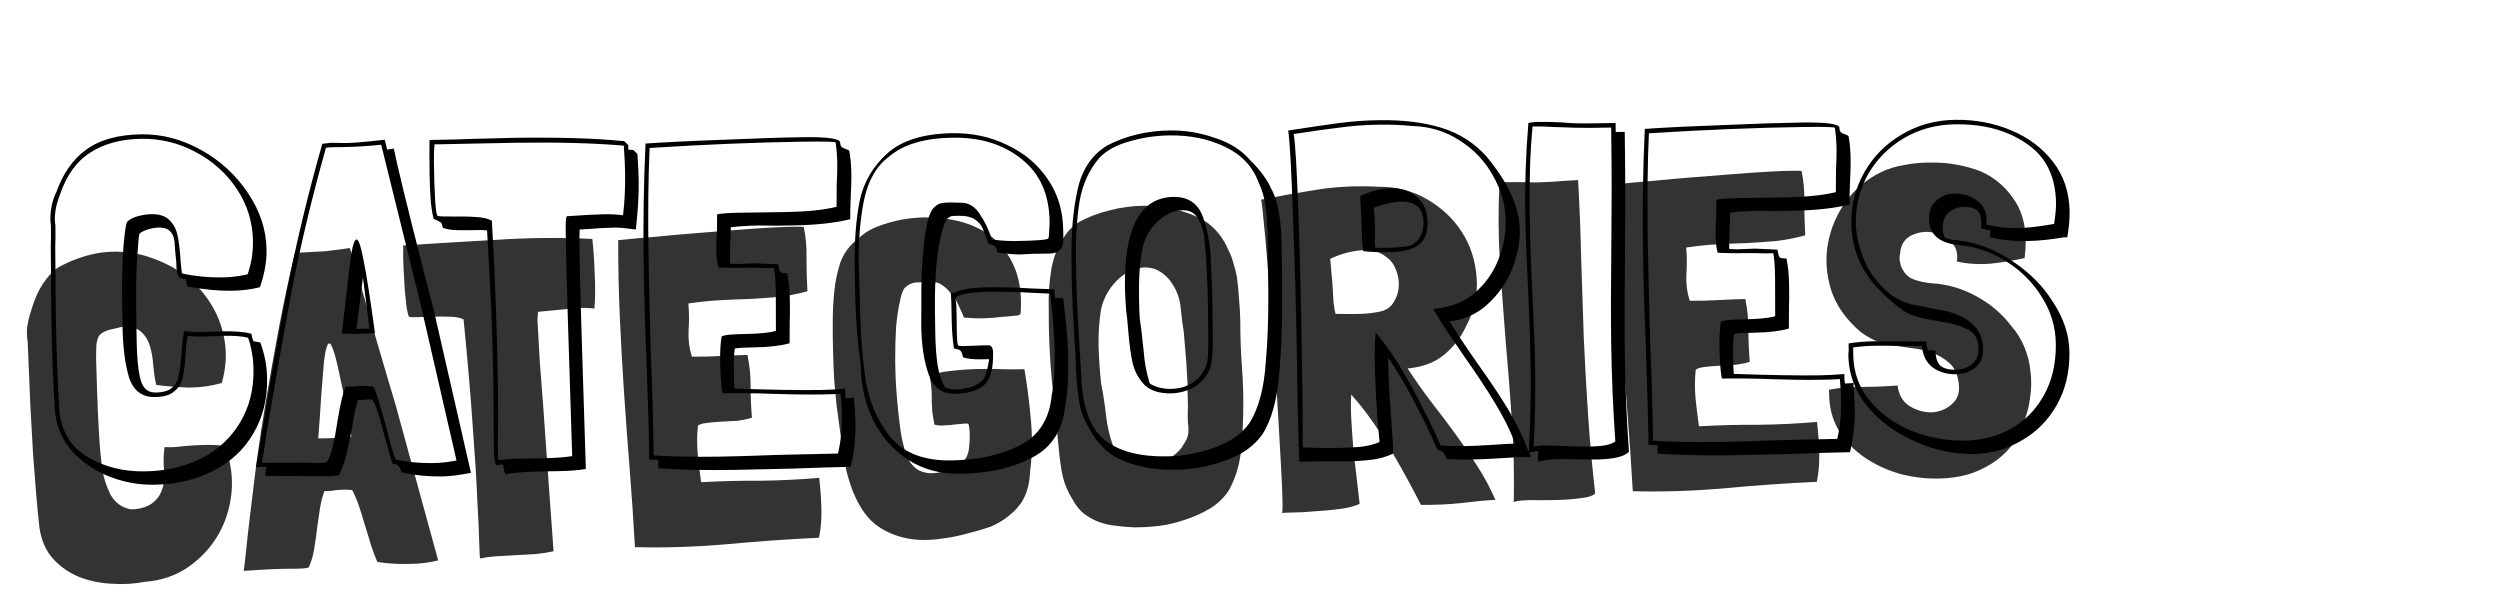 <svg width="534" height="127" viewBox="0 0 534 127" fill="none" xmlns="http://www.w3.org/2000/svg">
<path d="M23.268 70.479C22.385 70.721 21.701 71.111 21.219 71.651C21.098 71.786 20.983 72.017 20.873 72.344C20.823 72.603 20.77 72.798 20.714 72.93C20.596 73.128 20.531 74.254 20.518 76.306C20.569 78.354 20.641 80.786 20.735 83.601C20.829 86.416 20.961 89.357 21.133 92.425C21.302 95.428 21.544 98.042 21.861 100.268C22.157 102.111 22.738 103.905 23.605 105.651C24.533 107.33 25.937 108.373 27.819 108.78C29.232 108.829 30.531 108.564 31.717 107.985C32.962 107.338 33.869 106.358 34.436 105.044C35.057 103.535 35.258 101.985 35.041 100.395C34.884 98.737 34.921 97.1 35.151 95.485C36.052 95.563 37.044 95.539 38.127 95.414C39.274 95.286 40.422 95.189 41.572 95.125C42.723 95.061 43.843 95.03 44.933 95.033C46.086 95.032 47.118 95.135 48.027 95.34C49.299 98.602 49.773 101.909 49.448 105.26C49.12 108.548 48.166 111.55 46.587 114.266C45.009 116.983 42.862 119.283 40.148 121.166C37.493 122.981 34.41 124.019 30.899 124.28C28.617 124.728 26.253 124.861 23.806 124.678C21.364 124.558 19.061 124.078 16.899 123.238C14.733 122.334 12.865 121.028 11.295 119.321C9.789 117.611 8.833 115.421 8.427 112.752C8.17 110.458 7.94 108.067 7.736 105.579C7.533 103.09 7.313 100.314 7.077 97.251C6.902 94.12 6.705 90.605 6.486 86.707C6.328 82.742 6.136 78.17 5.91 72.99C5.721 71.911 5.692 70.823 5.823 69.726C6.014 68.561 6.274 67.489 6.604 66.509C7.086 64.816 7.703 63.242 8.455 61.79C9.271 60.334 10.255 59.029 11.409 57.875C12.083 57.324 12.826 56.866 13.639 56.5C14.448 56.07 15.293 55.702 16.173 55.396C19.059 54.273 21.945 53.727 24.831 53.757C27.717 53.788 30.439 54.308 32.995 55.319C35.612 56.262 37.995 57.602 40.144 59.341C42.292 61.079 44.042 63.129 45.392 65.489C46.739 67.785 47.618 70.332 48.032 73.129C48.445 75.926 48.223 78.823 47.365 81.82C45.029 82.464 42.708 82.786 40.4 82.787C38.153 82.721 35.803 82.532 33.349 82.221C33.09 81.018 32.885 79.651 32.735 78.121C32.649 76.587 32.41 75.191 32.019 73.93C31.625 72.606 30.957 71.554 30.015 70.774C29.138 69.99 27.775 69.681 25.925 69.849C25.102 70.023 24.216 70.233 23.268 70.479ZM83.195 82.119C83.746 83.947 84.18 85.397 84.496 86.469L93.565 119.614L93.571 119.709C91.675 120.2 89.574 120.446 87.266 120.447C84.962 120.512 82.775 120.379 80.706 120.046L80.61 120.051C80.169 119.05 79.718 117.858 79.255 116.474C78.857 115.086 78.425 113.668 77.959 112.219C77.557 110.768 77.127 109.382 76.668 108.061C76.21 106.741 75.73 105.614 75.229 104.68C74.391 104.599 73.749 104.571 73.301 104.596C72.854 104.621 72.439 104.644 72.055 104.666C71.736 104.684 71.354 104.737 70.91 104.826C70.527 104.848 69.984 104.878 69.281 104.918C68.891 105.965 68.576 107.201 68.335 108.624C68.154 109.981 67.948 111.434 67.714 112.986C67.541 114.47 67.334 115.924 67.093 117.348C66.852 118.771 66.475 120.042 65.961 121.161C65.897 121.164 65.835 121.2 65.774 121.267C65.774 121.267 65.743 121.269 65.679 121.273C65.175 121.429 63.897 121.501 61.845 121.488C59.793 121.475 56.596 121.622 52.254 121.929C52.19 121.933 52.125 121.904 52.057 121.844C52.16 121.39 52.314 120.131 52.519 118.068C52.724 116.006 53.022 113.329 53.415 110.038C53.807 106.746 54.268 102.971 54.799 98.71C55.39 94.382 56.094 89.792 56.911 84.939C57.729 80.085 58.632 75.035 59.62 69.787C60.608 64.54 61.725 59.317 62.972 54.119C63.416 54.03 63.893 53.971 64.404 53.943C64.916 53.914 65.587 53.876 66.417 53.83C67.248 53.783 68.302 53.724 69.58 53.653C70.919 53.513 72.637 53.289 74.735 52.979C74.973 53.799 75.332 55.061 75.812 56.765C76.353 58.401 76.907 60.293 77.477 62.44C78.106 64.52 78.744 66.76 79.392 69.16C80.103 71.556 80.777 73.858 81.413 76.065C82.05 78.273 82.644 80.291 83.195 82.119ZM71.432 93.547C72.642 93.415 73.855 93.316 75.069 93.247C74.122 87.788 73.307 83.539 72.624 80.5C72.004 77.458 71.473 75.405 71.028 74.34C70.648 73.272 70.284 73.068 69.936 73.728C69.649 74.321 69.398 75.553 69.182 77.424C69.03 79.291 68.842 81.642 68.616 84.475C68.454 87.304 68.241 90.361 67.976 93.645C69.066 93.648 70.218 93.615 71.432 93.547ZM106.144 51.218C113.106 50.764 119.897 50.704 126.518 51.038C126.764 53.139 126.932 55.566 127.022 58.317C127.176 61.065 127.158 63.598 126.967 65.916C125.739 65.729 124.232 65.717 122.446 65.881C120.661 66.045 118.27 66.275 115.274 66.572L115.082 66.582L114.986 66.588C114.99 66.652 114.961 66.717 114.901 66.785C114.901 66.785 114.903 66.817 114.906 66.881C114.86 67.204 114.825 67.719 114.801 68.425C114.837 69.064 114.896 70.118 114.978 71.588C115.057 72.994 115.162 74.879 115.295 77.243C115.488 79.54 115.72 82.54 115.992 86.242C116.26 89.881 116.571 94.286 116.925 99.459C117.275 104.567 117.71 110.6 118.228 117.558L118.233 117.654L118.239 117.75C117.099 118.006 115.828 118.205 114.426 118.348C113.084 118.423 111.71 118.5 110.305 118.579C108.963 118.654 107.621 118.73 106.279 118.805C104.937 118.88 103.696 119.046 102.557 119.302C102.479 119.05 102.414 117.9 102.363 115.851C102.313 113.803 102.175 110.766 101.949 106.74C101.784 102.647 101.46 97.441 100.977 91.122C100.559 84.8 99.907 77.176 99.022 68.252L98.921 68.161C98.133 67.821 97.162 67.651 96.008 67.651C94.851 67.588 93.697 67.589 92.547 67.653C91.393 67.654 90.337 67.681 89.378 67.735C88.42 67.788 87.745 67.762 87.355 67.656C87.213 67.407 87.049 66.775 86.864 65.76C86.743 64.741 86.611 63.531 86.468 62.129C86.386 60.659 86.298 59.093 86.205 57.432C86.112 55.771 86.086 54.17 86.128 52.629C86.124 52.565 86.09 52.535 86.026 52.538C86.026 52.538 86.025 52.506 86.021 52.443C92.535 52.013 99.243 51.605 106.144 51.218ZM162.331 102.683C166.431 102.645 170.65 102.441 174.988 102.069L174.999 102.261C175.242 104.299 175.394 106.437 175.455 108.678C175.513 110.854 175.34 112.915 174.936 114.86C168.415 115.162 161.775 115.63 155.016 116.265C148.317 116.833 141.854 117.035 135.627 116.871C135.316 111.312 134.944 105.82 134.511 100.396C134.076 94.908 133.673 89.45 133.305 84.022C132.937 78.594 132.632 73.162 132.392 67.727C132.151 62.292 132.037 56.818 132.048 51.305C134.533 51.037 137.211 50.791 140.083 50.566C143.016 50.273 145.95 50.013 148.885 49.784C151.821 49.556 154.661 49.332 157.405 49.114C160.149 48.896 162.576 48.728 164.684 48.61C166.793 48.492 168.488 48.429 169.77 48.421C171.051 48.413 171.694 48.442 171.698 48.505C172.142 50.724 172.334 52.989 172.271 55.3C172.272 57.608 172.335 59.88 172.461 62.116L172.466 62.212C170.446 62.774 168.386 63.178 166.284 63.424C164.243 63.602 162.168 63.751 160.059 63.869C157.947 63.923 155.836 64.01 153.728 64.128C151.619 64.246 149.516 64.46 147.418 64.77L147.13 64.786L147.04 64.887C147.208 66.737 147.219 68.659 147.075 70.654C146.99 72.582 147.22 74.396 147.764 76.096L147.865 76.187C149.79 76.207 151.742 76.162 153.723 76.051C155.704 75.94 157.687 75.861 159.671 75.813L159.676 75.909C160.118 78.064 160.335 80.231 160.329 82.411C160.323 84.591 160.418 86.861 160.615 89.222C159.671 89.531 158.593 89.751 157.383 89.883C156.169 89.951 154.987 90.018 153.836 90.082C152.75 90.143 151.761 90.231 150.87 90.345C149.979 90.459 149.381 90.653 149.076 90.926C148.861 92.797 148.849 94.881 149.042 97.178C149.299 99.471 149.534 101.381 149.748 102.907L149.849 102.998C154.066 102.761 158.227 102.656 162.331 102.683ZM198.723 80.451C198.723 80.451 198.785 80.416 198.909 80.344C199.711 79.787 201.037 79.424 202.886 79.256C204.796 79.021 206.807 78.876 208.919 78.822C211.032 78.768 212.988 78.786 214.788 78.878C216.648 78.901 217.898 78.896 218.537 78.86L218.728 78.849L218.829 78.939C219.403 82.305 219.861 85.901 220.203 89.728C220.542 93.49 220.489 97.115 220.044 100.601C219.907 103.878 219.056 106.426 217.491 108.244C215.927 110.063 213.955 111.487 211.577 112.518C210.005 113.055 208.365 113.531 206.658 113.948C204.954 114.428 203.211 114.782 201.429 115.01C199.65 115.302 197.893 115.4 196.157 115.305C194.485 115.207 192.864 114.881 191.295 114.328C188.678 113.385 186.647 112.024 185.201 110.247C183.755 108.469 182.572 106.227 181.651 103.523C181.42 102.831 181.142 101.885 180.819 100.685C180.556 99.418 180.324 98.148 180.125 96.878C179.818 94.844 179.555 92.999 179.334 91.345C179.113 89.691 178.894 88.069 178.676 86.478C178.519 84.821 178.359 83.099 178.195 81.313C178.091 79.46 178.004 77.35 177.936 74.982C177.885 72.933 177.865 70.851 177.874 68.736C177.88 66.556 177.986 64.435 178.191 62.372C178.392 60.245 178.82 58.17 179.476 56.146C180.196 54.119 181.446 52.414 183.228 51.032C184.445 49.874 185.838 48.995 187.407 48.394C188.976 47.793 190.615 47.317 192.326 46.965C195.816 46.32 199.178 46.26 202.412 46.784C205.643 47.244 208.457 48.272 210.854 49.868C213.251 51.465 215.105 53.668 216.417 56.479C217.724 59.226 218.264 62.562 218.035 66.484L217.972 67.065C217.854 67.264 217.572 67.376 217.125 67.401C216.678 67.426 215.945 67.499 214.926 67.62C213.967 67.674 213.138 67.752 212.439 67.856C211.8 67.892 211.129 67.929 210.426 67.969C209.787 68.004 209.115 68.01 208.408 67.986C207.702 67.961 206.866 67.912 205.9 67.838C205.672 67.209 205.342 66.459 204.908 65.586C204.535 64.645 204.039 63.807 203.421 63.073C202.864 62.271 202.217 61.602 201.482 61.066C200.743 60.467 199.895 60.194 198.936 60.248C197.846 60.245 196.79 60.272 195.768 60.329C194.745 60.386 193.872 60.82 193.148 61.63C193.028 61.765 192.856 62.127 192.632 62.716C192.469 63.238 192.338 63.758 192.239 64.277C191.878 65.835 191.598 67.71 191.401 69.9C191.267 72.087 191.206 74.43 191.218 76.93C191.226 79.365 191.336 81.891 191.546 84.507C191.757 87.123 192.025 89.608 192.349 91.962C192.555 93.361 192.897 94.88 193.373 96.52C193.85 98.16 194.722 99.425 195.99 100.315C196.587 100.666 197.337 100.913 198.243 101.054C199.208 101.128 200.197 101.041 201.209 100.792C202.284 100.539 203.26 100.228 204.137 99.859C204.822 99.5 205.406 99.05 205.888 98.51C206.367 97.907 206.71 97.15 206.915 96.241C206.965 95.982 207.005 95.563 207.037 94.985C207.129 94.338 207.157 93.696 207.121 93.057C207.149 92.414 207.117 91.839 207.024 91.332C206.996 90.82 206.884 90.538 206.689 90.485C206.302 90.443 205.758 90.473 205.059 90.576C204.42 90.612 203.719 90.684 202.956 90.79C202.253 90.83 201.582 90.867 200.943 90.903C200.364 90.872 199.912 90.801 199.585 90.691C199.4 89.676 199.254 88.787 199.147 88.023C199.104 87.257 199.063 86.522 199.023 85.819C199.044 85.048 199.033 84.28 198.99 83.513C198.947 82.746 198.83 81.791 198.637 80.648L198.632 80.552C198.628 80.489 198.659 80.455 198.723 80.451ZM258.082 47.702C260.028 49.259 261.447 51.135 262.339 53.328C262.84 54.262 263.215 55.234 263.464 56.246C263.773 57.19 264.021 58.17 264.206 59.185C264.423 60.775 264.577 62.369 264.666 63.967C264.816 65.497 264.904 67.062 264.929 68.663C264.927 72.061 265.048 75.355 265.291 78.547C265.534 81.738 265.621 85.002 265.551 88.34L265.441 91.519C265.439 93.762 265.215 96.05 264.768 98.383C264.319 100.652 263.571 102.745 262.524 104.662C261.524 106.257 260.156 107.584 258.421 108.642C256.745 109.634 254.932 110.44 252.979 111.063C251.219 111.674 249.416 112.096 247.57 112.327C245.788 112.555 243.967 112.658 242.106 112.634C240.757 112.581 239.437 112.463 238.144 112.279C236.919 112.155 235.718 111.87 234.539 111.423C233.424 110.973 232.398 110.389 231.46 109.673C230.519 108.892 229.725 107.879 229.078 106.633C228.094 105.086 227.392 103.427 226.972 101.655C226.613 99.817 226.349 97.972 226.181 96.123C225.71 91.15 225.207 86.178 224.672 81.208C224.198 76.171 223.979 71.119 224.015 66.053C223.918 63.174 224.108 60.279 224.586 57.367C225.124 54.389 226.321 51.726 228.176 49.378C228.78 48.703 229.482 48.087 230.284 47.529C232.336 46.389 234.563 45.527 236.966 44.943C239.429 44.292 241.879 43.963 244.314 43.954C246.813 43.943 249.235 44.255 251.578 44.893C253.982 45.464 256.15 46.4 258.082 47.702ZM253.652 81.891L253.394 77.29L252.837 70.784C252.833 70.72 252.734 70.084 252.538 68.877C252.402 67.603 252.272 66.424 252.147 65.342C251.919 63.559 251.317 61.959 250.34 60.539C249.427 59.116 248.216 58.094 246.707 57.474C245.4 57.034 244.085 57.012 242.761 57.407C241.437 57.801 240.285 58.411 239.306 59.235C237.166 61.085 235.788 63.374 235.171 66.101C234.796 68.558 234.62 71.132 234.643 73.823C234.729 76.51 234.912 79.192 235.19 81.868C235.635 84.087 235.987 86.375 236.248 88.732C236.504 91.025 237.011 93.208 237.768 95.281C238.479 96.523 239.461 97.462 240.715 98.097C241.968 98.732 243.301 99.073 244.714 99.123C246.124 99.108 247.519 98.837 248.899 98.311C250.277 97.721 251.414 96.856 252.312 95.716C252.844 94.917 253.225 94.287 253.456 93.825C253.682 93.299 253.812 92.747 253.843 92.169C253.875 91.59 253.838 90.919 253.731 90.156C253.684 89.325 253.687 88.235 253.74 86.886C253.732 85.605 253.701 84.485 253.647 83.526C253.658 82.564 253.659 82.019 253.652 81.891ZM315.438 99.389C316.98 101.738 318.304 104.196 319.409 106.762L319.505 106.757C317.269 106.882 314.782 107.118 312.045 107.463C309.304 107.745 306.491 107.871 303.605 107.84L303.509 107.846C302.788 106.412 301.89 104.699 300.817 102.708C299.744 100.717 298.57 98.636 297.294 96.464C296.019 94.292 294.649 92.157 293.185 90.06C291.722 87.962 290.272 86.121 288.837 84.534L288.629 84.257C288.52 85.738 288.526 87.564 288.648 89.737C288.766 91.846 288.922 94.049 289.115 96.345C289.368 98.575 289.616 100.708 289.858 102.746C290.1 104.783 290.288 106.407 290.42 107.618C289.358 108.126 287.937 108.494 286.155 108.722C284.437 108.947 282.715 109.107 280.99 109.204C279.268 109.365 277.702 109.453 276.293 109.467C274.948 109.479 274.117 109.525 273.801 109.607C273.929 109.6 273.976 108.732 273.943 107.003C273.907 105.21 273.808 102.876 273.647 100.001C273.486 97.125 273.301 93.834 273.094 90.128C272.882 86.358 272.634 82.494 272.348 78.536C272.122 74.51 271.836 70.552 271.49 66.661C271.204 62.703 270.938 59.096 270.691 55.841C270.441 52.522 270.187 49.715 269.931 47.422C269.734 45.062 269.549 43.469 269.375 42.646C272.924 41.934 276.827 41.235 281.083 40.547C285.34 39.86 289.814 39.641 294.508 39.891C298.289 39.871 301.736 40.768 304.85 42.58C307.965 44.393 310.435 46.722 312.261 49.569C314.087 52.415 315.133 55.625 315.397 59.2C315.722 62.708 314.987 66.178 313.192 69.612C312.107 71.98 310.585 73.989 308.626 75.637C306.731 77.281 304.256 78.286 301.199 78.649L300.816 78.671L300.72 78.676L300.725 78.772C302.2 81.061 303.802 83.343 305.532 85.618C307.259 87.829 308.955 90.073 310.621 92.352C312.287 94.63 313.893 96.976 315.438 99.389ZM290.654 53.472C288.485 53.658 286.307 54.261 284.121 55.28C284.231 56.108 284.317 57.064 284.378 58.151C284.499 59.169 284.59 60.222 284.651 61.308C284.712 62.395 284.771 63.449 284.828 64.471C284.949 65.49 285.094 66.347 285.261 67.043L285.357 67.038C286.833 67.083 288.436 67.089 290.165 67.057C291.894 67.024 293.518 66.837 295.037 66.495C296.237 66.171 297.13 65.512 297.715 64.518C298.361 63.456 298.715 62.347 298.778 61.189C298.838 59.968 298.644 58.793 298.196 57.664C297.745 56.472 297.052 55.549 296.118 54.896C294.641 53.697 292.819 53.222 290.654 53.472ZM328.164 38.966C329.701 38.944 331.906 38.82 334.778 38.595L337.078 38.466L337.1 38.85C337.408 44.345 337.622 49.878 337.742 55.448C337.925 61.014 338.111 66.613 338.298 72.243C338.546 77.806 338.858 83.365 339.233 88.921C339.609 94.477 340.108 99.961 340.732 105.375C340.25 105.915 339.18 106.263 337.522 106.42C335.932 106.637 334.176 106.768 332.256 106.811C330.399 106.851 328.604 106.856 326.872 106.825C325.143 106.857 323.964 106.988 323.336 107.215C323.461 101.439 323.329 95.645 322.939 89.834C322.549 84.023 322.099 78.279 321.588 72.603C321.138 66.859 320.725 61.209 320.35 55.654C320.035 50.03 320.014 44.519 320.288 39.119L320.278 38.927C320.594 38.846 321.202 38.843 322.104 38.921C323.066 38.931 323.771 38.924 324.218 38.899C325.372 38.898 326.687 38.921 328.164 38.966ZM375.465 90.736C379.565 90.698 383.785 90.494 388.123 90.123L388.133 90.314C388.376 92.352 388.528 94.491 388.589 96.731C388.647 98.907 388.474 100.968 388.07 102.914C381.549 103.215 374.909 103.683 368.15 104.319C361.451 104.886 354.988 105.088 348.761 104.925C348.45 99.365 348.078 93.874 347.646 88.449C347.21 82.961 346.808 77.503 346.439 72.075C346.071 66.647 345.766 61.216 345.526 55.781C345.285 50.346 345.171 44.871 345.182 39.358C347.667 39.091 350.346 38.844 353.218 38.619C356.15 38.327 359.084 38.066 362.02 37.837C364.955 37.609 367.795 37.386 370.539 37.168C373.284 36.95 375.71 36.782 377.819 36.663C379.927 36.545 381.623 36.482 382.904 36.475C384.186 36.467 384.828 36.495 384.832 36.559C385.277 38.777 385.468 41.042 385.405 43.353C385.406 45.661 385.469 47.933 385.595 50.169L385.6 50.265C383.58 50.827 381.52 51.231 379.418 51.477C377.377 51.656 375.302 51.804 373.193 51.922C371.081 51.977 368.971 52.063 366.862 52.181C364.753 52.299 362.65 52.513 360.552 52.823L360.264 52.839L360.174 52.941C360.342 54.79 360.353 56.712 360.209 58.708C360.125 60.635 360.354 62.449 360.898 64.15L361 64.24C362.924 64.26 364.876 64.215 366.857 64.104C368.838 63.993 370.821 63.914 372.805 63.867L372.811 63.962C373.252 66.117 373.47 68.284 373.463 70.464C373.457 72.644 373.553 74.914 373.749 77.275C372.805 77.584 371.728 77.805 370.517 77.937C369.303 78.005 368.121 78.071 366.971 78.136C365.884 78.197 364.896 78.284 364.005 78.398C363.114 78.512 362.516 78.706 362.21 78.979C361.995 80.85 361.983 82.934 362.176 85.231C362.433 87.524 362.668 89.434 362.882 90.96L362.983 91.051C367.201 90.815 371.361 90.71 375.465 90.736ZM430.637 43.318C432.474 46.356 433.079 50.296 432.453 55.139L432.357 55.144C430.142 55.653 427.76 56.043 425.211 56.314C422.659 56.521 420.247 56.368 417.974 55.854C418.261 54.108 417.829 52.689 416.678 51.6C415.527 50.511 414.176 49.849 412.625 49.616C411.073 49.382 409.581 49.626 408.147 50.348C406.777 51.065 406.014 52.326 405.859 54.13C405.756 54.584 405.717 55.035 405.742 55.482C405.828 55.862 405.915 56.274 406.004 56.718C406.601 58.222 407.489 59.198 408.668 59.645C409.847 60.092 411.113 60.373 412.465 60.49C415.873 60.683 419.065 61.594 422.041 63.222C425.081 64.847 427.604 66.981 429.611 69.625C430.844 71.03 431.796 72.579 432.468 74.272C433.136 75.901 433.552 77.609 433.716 79.394C433.945 81.176 433.919 83.004 433.639 84.879C433.42 86.686 432.974 88.442 432.3 90.146C431.644 92.17 430.717 93.921 429.518 95.398C428.318 96.876 426.913 98.108 425.302 99.096C423.755 100.08 422.035 100.85 420.143 101.404C418.311 101.892 416.403 102.159 414.419 102.206C411.604 102.3 408.765 101.978 405.903 101.241C403.102 100.436 400.569 99.264 398.303 97.725C396.037 96.185 394.199 94.269 392.788 91.976C391.374 89.62 390.677 86.903 390.697 83.825L390.681 83.537L390.665 83.25C392.883 82.805 395.34 82.603 398.034 82.644C400.725 82.621 403.155 82.517 405.324 82.332C405.567 84.369 406.451 85.858 407.978 86.798C409.569 87.735 411.196 88.156 412.857 88.063C414.579 87.903 416.016 87.245 417.169 86.091C418.386 84.933 418.741 83.246 418.232 81.031C417.954 79.508 417.311 78.327 416.302 77.486C415.29 76.581 414.097 75.879 412.723 75.379C411.413 74.875 409.984 74.539 408.436 74.369C406.884 74.136 405.43 73.929 404.074 73.748C402.782 73.564 401.576 73.215 400.458 72.701C399.339 72.187 398.311 71.571 397.374 70.855C394.277 68.208 392.186 65.216 391.101 61.88C390.081 58.539 389.865 55.251 390.452 52.013C391.04 48.775 392.315 45.786 394.277 43.048C396.302 40.307 398.813 38.211 401.808 36.761C403.306 36.036 404.976 35.526 406.819 35.23C408.657 34.871 410.507 34.703 412.367 34.727C414.288 34.683 416.155 34.835 417.969 35.182C419.848 35.526 421.573 36.006 423.146 36.623C426.303 38.048 428.8 40.28 430.637 43.318Z" fill="#333333"/>
<path d="M29.189 72.772C29.237 76.036 29.467 78.625 29.879 80.539C30.291 82.453 31.139 83.529 32.423 83.766L32.327 83.767L33.192 83.85C34.792 83.827 35.971 83.49 36.73 82.838C37.488 82.187 37.956 81.348 38.133 80.322C38.374 79.294 38.577 77.851 38.742 75.992C38.841 74.071 39.039 72.308 39.336 70.703C40.683 70.875 41.996 70.952 43.276 70.933L47.786 70.771C50.218 70.735 52.172 70.898 53.65 71.261C53.782 71.579 53.851 71.866 53.854 72.122C53.921 72.313 54.021 72.568 54.154 72.886L55.598 73.153C56.53 75.635 57.016 78.188 57.054 80.812C57.12 85.291 56.122 89.243 54.06 92.665C52.062 96.087 49.22 98.721 45.535 100.567C41.851 102.477 37.641 103.467 32.905 103.537C29.578 103.586 26.369 102.993 23.278 101.758C20.188 100.523 17.569 98.737 15.423 96.401C13.339 93.999 12.114 91.201 11.747 88.006C11.333 81.611 11.072 74.734 10.964 67.375L10.844 52.687C10.894 51.726 10.904 50.222 10.874 48.174L10.763 47.12C10.731 44.944 11.118 42.986 11.925 41.246L11.926 41.342C13.338 37.225 15.468 34.121 18.318 32.031C21.231 29.876 25.183 28.762 30.174 28.689C34.59 28.624 38.863 29.745 42.993 32.053C47.123 34.361 50.465 37.448 53.018 41.315C55.57 45.118 56.877 49.131 56.939 53.355C56.976 55.85 56.503 58.514 55.52 61.344C53.671 61.82 51.659 62.073 49.483 62.105C46.667 62.146 43.494 61.841 39.964 61.189L39.75 59.656C38.852 59.541 38.305 59.325 38.108 59.008C37.911 58.691 37.775 58.084 37.697 57.19C37.683 56.23 37.641 55.526 37.57 55.079C37.499 54.568 37.422 53.705 37.34 52.49C37.322 51.21 37.051 50.254 36.53 49.622C36.008 48.925 35.139 48.586 33.923 48.604C33.219 48.614 32.421 48.754 31.529 49.023C30.701 49.291 30.129 49.588 29.814 49.913C29.688 50.042 29.52 51.677 29.31 54.816C29.099 57.892 29.035 62.245 29.117 67.877L29.189 72.772ZM32.345 45.747C34.073 45.721 35.359 46.151 36.204 47.034C37.048 47.854 37.607 48.87 37.881 50.082C38.155 51.294 38.371 52.923 38.529 54.969C38.535 55.353 38.575 55.897 38.649 56.599C38.723 57.303 38.796 57.91 38.868 58.42C41.693 59.019 44.577 59.297 47.521 59.254C49.313 59.227 51.102 59.009 52.888 58.599C53.687 56.347 54.068 53.973 54.031 51.477C53.972 47.446 52.83 43.75 50.604 40.39C48.379 37.031 45.428 34.386 41.751 32.455C38.138 30.524 34.284 29.589 30.188 29.649C25.837 29.713 22.203 30.694 19.286 32.593C16.369 34.428 14.205 37.436 12.794 41.617C12.053 43.484 11.695 45.25 11.72 46.914C11.728 47.49 11.766 47.873 11.833 48.064C11.862 50.048 11.851 51.52 11.802 52.481L11.924 67.361C12.031 74.656 12.291 81.501 12.706 87.896C13.153 92.242 15.153 95.477 18.705 97.601C22.256 99.725 26.336 100.753 30.943 100.685C35.423 100.62 39.442 99.697 43 97.916C46.557 96.072 49.304 93.535 51.241 90.306C53.241 87.013 54.209 83.222 54.146 78.934C54.111 76.503 53.725 74.236 52.99 72.135C51.77 71.832 50.104 71.697 47.992 71.728L42.906 71.899C42.202 71.909 41.273 71.859 40.119 71.748C39.877 72.647 39.706 74.09 39.607 76.076C39.506 77.933 39.305 79.472 39.003 80.693C38.764 81.849 38.17 82.817 37.221 83.599C36.336 84.38 34.966 84.785 33.11 84.812C30.359 84.852 28.514 83.471 27.577 80.669C26.703 77.801 26.232 74.064 26.164 69.456L26.113 66.001C26.025 59.985 26.119 55.439 26.393 52.363C26.668 49.287 26.932 47.618 27.184 47.359C27.688 46.839 28.451 46.444 29.471 46.173C30.491 45.902 31.449 45.76 32.345 45.747ZM100.6 101.007C98.047 101.492 96.003 101.746 94.467 101.769C91.523 101.812 88.639 101.535 85.814 100.936C85.546 100.172 85.316 99.695 85.121 99.506C84.926 99.317 84.7 99.192 84.443 99.132C84.187 99.136 83.995 99.106 83.866 99.044C83.33 97.452 82.588 94.871 81.64 91.3C81.097 89.196 80.626 87.667 80.228 86.712C79.894 85.757 79.535 85.282 79.151 85.288C78.639 85.296 78.192 85.334 77.809 85.404C77.489 85.409 77.041 85.415 76.465 85.424C76.035 86.646 75.616 88.604 75.207 91.299C74.732 93.802 74.313 95.792 73.951 97.27C73.588 98.747 73.065 100.163 72.381 101.517C72.189 101.52 71.901 101.556 71.518 101.626C71.199 101.695 70.784 101.733 70.272 101.74C69.567 101.687 68.095 101.676 65.855 101.709L61.726 101.674L56.637 101.652L56.897 99.728L54.689 99.761L55.929 92.638C57.568 82.245 59.37 72.009 61.335 61.931C63.298 51.789 65.801 41.383 68.845 30.713C69.995 30.569 70.666 30.495 70.858 30.492C71.114 30.488 71.946 30.508 73.355 30.551C74.764 30.595 77.705 30.359 82.178 29.846C82.45 30.93 82.62 31.631 82.689 31.95L84.126 31.737C84.75 34.992 86.895 43.794 90.562 58.142C91.919 63.37 92.632 66.144 92.701 66.463L100.6 101.007ZM81.425 30.913C78.614 31.21 75.832 31.379 73.08 31.419L71.064 31.449C70.296 31.46 69.817 31.499 69.626 31.566C66.705 41.914 64.293 51.967 62.388 61.724C60.547 71.48 58.715 81.876 56.893 92.912C56.719 94.13 56.544 95.285 56.368 96.376C56.191 97.402 56.042 98.205 55.923 98.782L56.116 98.876L58.42 98.842L66.005 98.826C66.645 98.881 67.414 98.902 68.31 98.889C69.014 98.878 69.429 98.84 69.556 98.774L69.843 98.674C70.405 97.706 70.836 96.547 71.136 95.199C71.436 93.85 71.762 92.053 72.113 89.808C72.7 86.215 73.273 83.806 73.831 82.582C74.535 82.572 75.111 82.563 75.559 82.556C76.006 82.486 76.357 82.449 76.613 82.445L77.861 82.427L79.784 82.591C80.313 83.735 80.848 85.327 81.39 87.367C81.996 89.407 82.367 90.681 82.502 91.192C83.186 94.19 83.861 96.516 84.525 98.171L84.621 98.169C87.125 98.708 89.753 98.958 92.505 98.918C94.105 98.894 95.766 98.71 97.489 98.364L97.488 98.268L89.795 64.778L81.425 30.913ZM72.993 71.265C73.677 65.558 73.991 62.961 73.935 63.474C74.384 59.179 74.754 56.069 75.046 54.145C75.401 52.156 75.77 51.158 76.154 51.152C76.602 51.146 77.104 52.643 77.66 55.643C78.28 58.642 79.092 63.815 80.096 71.161L75.298 71.327L72.993 71.265ZM77.522 59.293L76.146 70.258L78.93 70.218L77.522 59.293ZM136.151 32.894C136.311 35.068 136.403 36.986 136.428 38.65C136.471 41.594 136.266 45.053 135.812 49.028C133.759 48.739 132.285 48.6 131.389 48.613C129.662 48.639 127.295 48.769 124.29 49.005L123.81 49.013C123.755 49.589 123.748 51.286 123.789 54.101C123.878 60.181 124.328 75.536 125.137 100.167C123.669 100.444 121.655 100.602 119.096 100.639L116.312 100.68C112.728 100.733 109.947 100.934 107.968 101.283C107.771 100.966 107.601 100.264 107.457 99.178L106.02 99.391C105.692 98.82 105.514 97.606 105.487 95.751L105.367 81.063C105.233 71.912 104.789 61.293 104.035 49.207C103.522 49.15 102.722 49.13 101.634 49.146C101.25 49.152 100.546 49.162 99.522 49.177C98.562 49.191 97.666 49.172 96.833 49.121C96.064 49.068 95.326 48.919 94.618 48.673C94.552 48.546 94.486 48.355 94.418 48.1C94.414 47.844 94.283 47.622 94.024 47.434C93.765 47.245 93.314 47.028 92.67 46.781C92.472 46.336 92.263 45.187 92.044 43.334C91.888 41.48 91.795 39.465 91.763 37.29C91.712 33.834 91.708 31.37 91.75 29.897C95.782 29.838 98.821 29.761 100.868 29.667L110.082 29.436C119.361 29.3 127.109 29.538 133.327 30.151L134.203 31.002L134.217 31.962L135.275 32.042L136.151 32.894ZM92.724 30.843L92.823 31.034C92.707 31.867 92.661 33.084 92.685 34.684C92.787 41.659 93.035 45.464 93.428 46.098C93.75 46.221 94.743 46.271 96.407 46.246C98.647 46.214 100.407 46.252 101.689 46.361C102.97 46.406 104.062 46.646 104.964 47.081L105.061 47.176C105.744 58.815 106.169 70.33 106.337 81.721C106.409 86.648 106.407 90.905 106.332 94.49L106.374 97.37L106.484 98.328C107.634 98.119 108.88 98.005 110.224 97.985L114.255 97.926C118.031 97.871 120.685 97.704 122.217 97.425L122.214 97.233C121.405 72.666 120.961 57.663 120.881 52.224L120.83 48.768C120.812 47.488 120.864 46.72 120.989 46.462L121.08 46.172L121.368 46.168C124.693 45.927 127.316 45.793 129.235 45.765C130.771 45.742 132.052 45.819 133.079 45.996C133.422 43.175 133.569 40.1 133.52 36.773C133.5 35.429 133.408 33.542 133.245 31.112C126.9 30.565 119.184 30.358 110.097 30.492L92.724 30.843ZM182.475 86.075C182.631 87.993 182.717 89.464 182.732 90.488C182.777 93.56 182.438 96.637 181.715 99.72C178.9 99.761 174.677 99.887 169.048 100.098L156.57 100.377C150.875 100.461 145.561 100.347 140.628 100.035L140.601 98.211L138.68 98.144C138.631 94.816 138.542 90.945 138.413 86.53C138.284 82.116 138.171 78.757 138.073 76.454C137.78 69.546 137.582 62.604 137.479 55.629C137.361 47.566 137.495 39.243 137.881 30.66C142.869 30.331 148.625 30.054 155.151 29.831C161.739 29.542 167.177 29.366 171.465 29.303C176.52 29.229 179.182 29.574 179.449 30.338C179.455 30.786 179.556 31.136 179.752 31.39C180.011 31.578 180.333 31.733 180.719 31.855C181.105 31.978 181.331 32.102 181.397 32.229L181.395 32.133C181.673 33.602 181.826 35.295 181.854 37.215C181.869 38.239 181.828 39.776 181.73 41.826C181.634 44.003 181.594 45.668 181.611 46.82C178.359 47.636 174.237 48.08 169.245 48.154L165.79 48.204L162.045 48.163C160.061 48.192 158.078 48.318 156.097 48.539C156.112 49.498 156.066 50.747 155.96 52.285L155.911 55.454L155.924 56.318L157.653 56.389L161.395 56.238C161.715 56.233 163.316 56.305 166.199 56.455C166.266 56.646 166.334 56.965 166.405 57.412C166.474 57.795 166.606 58.049 166.8 58.175C167.058 58.299 167.507 58.356 168.147 58.347C168.491 60.006 168.68 61.955 168.713 64.195C168.742 66.179 168.732 67.683 168.683 68.708L168.655 73.317C166.742 73.857 164.282 74.149 161.275 74.193C158.907 74.228 157.468 74.313 156.958 74.449C156.78 75.411 156.706 76.885 156.735 78.868C156.763 80.788 156.815 82.164 156.891 82.995C164.576 83.266 170.658 83.369 175.138 83.303C176.674 83.28 178.464 83.19 180.51 83.032L180.527 84.184L180.636 85.046C181.404 85.035 182.011 84.994 182.458 84.924L182.475 86.075ZM179.566 84.102C178.607 84.18 177.232 84.232 175.44 84.258C173.84 84.282 171.984 84.277 169.871 84.244C167.758 84.211 166.126 84.171 164.973 84.124C161.514 83.983 157.993 83.939 154.41 83.991L154.312 83.897C154.033 82.3 153.871 79.999 153.827 76.991C153.797 74.943 153.9 73.246 154.136 71.898C154.389 71.702 154.963 71.566 155.858 71.489C156.753 71.411 157.745 71.365 158.833 71.349C162.16 71.3 164.461 71.074 165.735 70.671L165.709 62.319C165.676 60.079 165.555 58.417 165.347 57.332L165.346 57.236C163.618 57.261 162.306 57.248 161.409 57.197C157.889 57.249 155.265 57.224 153.535 57.121L153.438 57.026C153.168 56.07 153.022 54.856 153 53.385C152.987 52.489 153.032 51.208 153.136 49.542L153.177 45.797L153.559 45.696C154.709 45.551 155.956 45.468 157.3 45.449C158.644 45.429 159.54 45.416 159.988 45.409L167.571 45.298C172.243 45.229 175.949 44.855 178.692 44.174L178.69 44.078L178.72 39.566C178.818 37.516 178.86 35.979 178.844 34.955C178.823 33.483 178.705 31.981 178.49 30.448C178.487 30.256 176.15 30.194 171.479 30.263C161.496 30.409 150.589 30.858 138.759 31.607C138.466 37.82 138.387 45.502 138.521 54.653C138.591 59.389 138.758 66.427 139.023 75.768C139.32 82.869 139.521 90.034 139.627 97.266C143.407 97.53 148.049 97.622 153.552 97.541C156.304 97.501 160.559 97.374 166.316 97.162L178.986 96.88C179.589 94.375 179.869 91.65 179.826 88.707C179.811 87.683 179.725 86.212 179.569 84.294L179.566 84.102ZM203.391 62.534C203.583 62.531 203.68 62.594 203.681 62.722L203.871 62.527C205.012 61.806 207.599 61.416 211.63 61.357C214.062 61.321 216.944 61.407 220.275 61.614L224.021 61.751L225.175 61.83C225.179 62.15 225.252 62.757 225.393 63.651L227.123 63.722C227.195 64.297 227.381 66.022 227.679 68.898C227.977 71.774 228.144 74.396 228.178 76.763C228.239 80.923 228.031 84.191 227.554 86.566L227.553 86.47C227.055 91.79 224.709 95.537 220.517 97.71C216.325 99.948 211.19 101.112 205.111 101.201C200.887 101.263 197.16 100.261 193.929 98.197C190.763 96.131 188.289 93.319 186.509 89.761C184.792 86.201 183.902 82.246 183.838 77.894C183.119 72.528 182.722 67.254 182.646 62.07L182.57 56.887C182.491 51.511 182.838 46.866 183.613 42.95C184.451 38.969 186.417 35.58 189.512 32.782C192.608 29.985 197.259 28.54 203.466 28.449C207.69 28.387 211.575 29.226 215.121 30.966C218.73 32.642 221.613 35.063 223.772 38.232C225.93 41.337 227.039 44.969 227.1 49.128C227.104 49.384 227.114 50.024 227.129 51.048C227.144 52.072 226.899 52.844 226.395 53.363C225.954 53.882 225.19 54.149 224.102 54.165L220.454 54.218C220.007 54.225 219.175 54.269 217.96 54.351C216.808 54.368 215.174 54.232 213.058 53.943C212.991 53.752 212.923 53.497 212.854 53.178C212.786 52.859 212.622 52.637 212.365 52.513C212.17 52.324 211.751 52.17 211.11 52.051C210.574 50.459 210.141 49.313 209.811 48.614C209.481 47.915 208.928 47.315 208.152 46.814C207.377 46.314 206.285 46.074 204.878 46.094C204.75 46.096 204.366 46.102 203.726 46.111C203.086 46.121 202.578 46.384 202.201 46.902C201.888 47.354 201.579 48.127 201.275 49.219C200.118 53.269 199.597 59.165 199.711 66.908L199.771 71.036C199.81 73.66 199.971 75.93 200.255 77.846C200.539 79.762 201.076 81.418 201.864 82.814L203.02 83.085L202.924 83.087C203.181 83.147 203.598 83.173 204.174 83.165C205.837 83.14 207.273 82.831 208.48 82.237L208.385 82.239C209.275 81.841 209.907 81.32 210.282 80.675C210.655 79.965 210.988 78.648 211.28 76.724L209.456 76.75C207.856 76.774 206.606 76.632 205.705 76.325C205.567 75.623 205.401 75.178 205.206 74.989C205.075 74.798 204.849 74.674 204.528 74.614C204.271 74.554 204.014 74.494 203.757 74.434C203.473 72.518 203.316 70.504 203.285 68.392C203.241 65.384 203.18 63.433 203.103 62.538L203.391 62.534ZM204.08 63.676C204.22 64.506 204.295 65.305 204.307 66.073C204.318 66.841 204.325 67.321 204.328 67.513L204.367 70.2L204.386 71.448C204.4 72.408 204.475 73.175 204.611 73.749C204.741 73.875 205.094 73.934 205.67 73.926L210.372 73.761L211.044 73.751C211.428 73.745 211.686 73.869 211.818 74.123C212.013 74.312 212.115 74.759 212.125 75.463C212.177 78.983 211.475 81.297 210.019 82.407C208.563 83.516 206.555 84.09 203.996 84.127C201.244 84.168 199.368 82.787 198.366 79.986C197.365 77.184 196.834 73.703 196.773 69.544L196.803 65.031C196.734 60.359 196.926 56.004 197.379 51.965C197.831 47.862 198.498 45.356 199.381 44.447C199.885 43.927 200.36 43.6 200.807 43.466C201.317 43.33 201.988 43.256 202.819 43.244L205.221 43.305C206.884 43.281 208.241 44.093 209.289 45.742C210.401 47.389 211.26 49.201 211.865 51.176C213.852 51.403 215.518 51.507 216.862 51.487C221.47 51.419 223.835 51.224 223.958 50.903L224.046 50.325C224.153 48.916 224.202 47.891 224.193 47.251C224.108 41.492 222.123 37.072 218.237 33.993C214.351 30.849 209.432 29.322 203.48 29.409C197.465 29.497 192.94 30.844 189.906 33.449C187.247 35.408 185.468 38.474 184.569 42.648C183.733 46.757 183.352 51.339 183.426 56.394L183.617 62.824C183.721 69.927 184.129 75.906 184.84 80.76C185.551 85.55 187.308 89.717 190.112 93.26C192.98 96.738 197.325 98.435 203.148 98.349C208.844 98.266 213.725 97.202 217.791 95.158C221.858 93.114 224.142 89.56 224.643 84.496C225.121 82.121 225.33 78.918 225.27 74.886C225.227 71.942 224.912 67.915 224.325 62.803L224.036 62.711L220.865 62.565C217.406 62.36 214.268 62.278 211.452 62.319C207.741 62.374 205.378 62.729 204.363 63.384L204.078 63.58L204.08 63.676ZM271.661 40.505C272.52 42.285 273.059 44.133 273.279 46.05C273.562 47.902 273.724 50.172 273.763 52.86L273.85 58.811C273.864 59.771 273.867 62.107 273.857 65.82C273.848 69.532 273.738 72.958 273.528 76.098L273.287 79.27C272.861 85.165 271.647 89.663 269.644 92.764C267.889 95.287 265.26 97.149 261.758 98.353C258.32 99.62 254.777 100.28 251.129 100.333C246.778 100.397 243.024 99.748 239.868 98.386C236.712 97.088 234.277 94.724 232.563 91.293L232.564 91.389C231.515 89.676 230.814 87.702 230.461 85.467C230.108 83.232 229.877 80.547 229.767 77.412C229.745 75.94 229.697 74.853 229.623 74.15C229.223 68.715 228.989 63.662 228.92 58.991L228.868 55.439C228.784 49.744 229.223 44.745 230.184 40.442C231.145 36.14 233.275 33.004 236.575 31.035C240.577 28.992 244.978 27.936 249.778 27.865C253.105 27.816 256.345 28.345 259.498 29.451C262.713 30.492 265.233 32.087 267.057 34.236C269.2 36.317 270.735 38.439 271.663 40.601L271.661 40.505ZM249.793 28.921C246.849 28.964 244.007 29.39 241.267 30.198C238.526 30.943 236.398 32.094 234.885 33.652C232.682 36.181 231.255 39.274 230.605 42.932C230.017 46.525 229.758 50.69 229.828 55.425L229.877 58.785C229.915 61.344 230.021 64.223 230.196 67.421C230.37 70.555 230.499 72.761 230.581 74.04L230.961 80.275C231.186 86.865 232.821 91.417 235.866 93.933C238.974 96.383 243.408 97.566 249.167 97.482C252.687 97.43 256.102 96.804 259.413 95.603C262.788 94.401 265.29 92.636 266.92 90.308C268.859 87.207 270.011 82.87 270.377 77.296L270.619 74.124C270.879 70.024 270.967 65.158 270.885 59.527L270.742 49.832C270.707 47.464 270.55 45.45 270.27 43.79C270.053 42.129 269.582 40.536 268.855 39.01C267.589 35.573 265.183 33.016 261.638 31.339C258.093 29.663 254.145 28.857 249.793 28.921ZM258.996 67.19L259.044 70.454C259.092 73.717 258.997 76.023 258.761 77.371C258.589 78.717 258.03 79.91 257.086 80.948C256.332 81.919 255.319 82.67 254.046 83.201C252.774 83.731 251.466 84.006 250.122 84.026C247.69 84.062 245.826 83.481 244.528 82.284C243.293 81.022 242.439 79.499 241.964 77.713C241.554 75.927 241.232 73.596 240.998 70.719C240.84 68.673 240.69 67.235 240.55 66.405C240.39 64.231 240.302 62.6 240.286 61.512C240.098 48.65 243.555 42.166 250.658 42.062C253.922 42.014 256.056 43.551 257.062 46.672C258.067 49.73 258.593 52.858 258.64 56.058L258.928 62.583L258.996 67.19ZM257.675 55.688C257.603 55.177 257.489 53.931 257.332 51.949C257.238 49.902 256.797 48.212 256.009 46.88C255.286 45.546 254.188 44.89 252.716 44.912C250.732 44.941 248.92 45.736 247.279 47.296C245.637 48.856 244.576 50.696 244.095 52.815L244.094 52.719C243.495 55.544 243.227 59.101 243.29 63.388C243.321 65.5 243.377 67.099 243.457 68.186L243.455 68.09C243.738 69.878 243.956 71.667 244.11 73.457C244.18 73.84 244.291 74.895 244.445 76.621C244.662 78.346 245.006 79.973 245.476 81.502L245.379 81.407L245.675 81.979C246.967 82.728 248.444 83.091 250.108 83.066C252.732 83.028 254.83 82.101 256.404 80.286L256.309 80.383C257.189 79.282 257.718 78.218 257.894 77.191C258.071 76.101 258.136 74.019 258.091 70.948L258.036 67.204L257.968 62.597L257.68 56.072L257.675 55.688ZM275.163 27.877C279.761 27.169 283.401 26.636 286.084 26.276C288.831 25.916 291.645 25.714 294.524 25.672C299.708 25.596 304.164 26.139 307.894 27.3C311.687 28.46 314.885 30.494 317.488 33.4C322.179 39.028 324.561 44.273 324.632 49.137C324.673 51.888 324.106 54.713 322.932 57.611C321.758 60.444 320.034 62.902 317.76 64.983C315.486 67.065 312.784 68.289 309.653 68.655C310.835 70.686 312.897 73.792 315.838 77.973C318.453 81.647 320.58 84.848 322.22 87.576C323.86 90.304 325.279 93.228 326.477 96.347L327.072 97.586L325.728 97.606C324.704 97.621 322.977 97.71 320.547 97.874C317.733 98.043 315.59 98.139 314.119 98.16C312.775 98.18 311.078 98.141 309.028 98.043C308.898 97.853 308.765 97.567 308.632 97.185C308.499 96.867 308.303 96.614 308.044 96.425C307.85 96.236 307.528 96.145 307.08 96.151C303.637 88.329 300.116 81.724 296.516 76.336L296.553 78.832C296.579 80.624 296.795 84.397 297.199 90.152C297.431 92.837 297.56 95.075 297.586 96.867C296.251 97.526 294.754 97.965 293.093 98.181C291.496 98.396 289.577 98.521 287.337 98.553L283.113 98.519L277.545 98.601C277.462 97.322 277.41 95.947 277.389 94.475L277.164 85.741L277.05 77.966C276.904 67.983 276.625 57.746 276.215 47.255C275.869 36.763 275.518 30.304 275.163 27.877ZM306.636 65.915C309.896 65.611 312.665 64.514 314.941 62.624C317.217 60.671 318.91 58.31 320.022 55.541C321.133 52.772 321.669 50.012 321.628 47.261C321.578 43.869 320.667 40.618 318.893 37.508C317.183 34.396 314.778 31.871 311.677 29.933C308.64 27.993 305.265 26.987 301.551 26.913C299.436 26.688 297.066 26.595 294.443 26.633C291.563 26.676 288.845 26.876 286.29 27.233C283.798 27.526 280.477 27.991 276.326 28.628C276.673 30.479 277.013 36.17 277.345 45.702C277.677 55.235 277.922 65.408 278.081 76.223L278.226 86.11C278.271 89.181 278.27 91.326 278.224 92.543L278.268 95.518C278.461 95.579 278.685 95.608 278.941 95.604C279.773 95.592 280.446 95.614 280.958 95.671L284.799 95.71C287.167 95.676 289.15 95.582 290.748 95.431C292.345 95.216 293.652 94.876 294.67 94.413C294.065 88.086 293.724 82.298 293.647 77.05C293.611 74.619 293.677 72.602 293.846 70.999L294.042 71.284C296.517 74.192 298.972 77.9 301.406 82.409C303.84 86.854 305.95 91.111 307.738 95.182L307.834 95.18C310.012 95.276 311.677 95.316 312.828 95.299C314.236 95.278 316.219 95.185 318.777 95.019C321.079 94.858 322.71 94.77 323.67 94.756C322.473 91.701 320.989 88.746 319.219 85.892C317.448 82.974 315.288 79.709 312.739 76.098C312.084 75.084 311.037 73.563 309.599 71.536C308.224 69.444 307.077 67.604 306.158 66.018L306.636 65.915ZM297.33 40.224C299.506 40.193 301.308 40.838 302.735 42.161C304.162 43.42 304.892 45.17 304.925 47.41C304.958 49.714 304.31 51.355 302.981 52.335C301.715 53.313 299.61 53.825 296.667 53.868C294.683 53.897 292.89 53.827 291.287 53.659L291.191 53.66C290.983 52.575 290.854 50.337 290.804 46.945L290.538 41.86C292.826 40.803 295.091 40.257 297.33 40.224ZM299.292 43.076C297.501 43.102 295.555 43.547 293.455 44.41C293.608 46.072 293.693 47.543 293.712 48.822L293.657 51.608L293.773 52.95L296.652 52.908C298.124 52.886 299.531 52.77 300.872 52.558L300.776 52.559C301.86 52.287 302.683 51.699 303.246 50.795C303.808 49.826 304.08 48.702 304.061 47.422C304.018 44.479 302.428 43.03 299.292 43.076ZM345.118 28.194L347.038 28.166L347.058 29.509C347.132 34.565 347.165 39.013 347.158 42.853C347.15 46.694 347.133 49.894 347.107 52.455C347.003 62.826 346.991 70.699 347.069 76.074C347.172 83.049 347.464 89.862 347.946 96.511C346.937 97.55 344.608 98.097 340.961 98.15L336.64 98.118C335.679 98.068 334.335 98.055 332.607 98.081C331.199 98.102 329.826 98.282 328.486 98.621L328.549 96.316C327.463 96.46 326.793 96.598 326.538 96.73C326.89 90.132 327.025 84.113 326.945 78.674C326.892 75.026 326.813 71.827 326.709 69.076C326.603 66.262 326.505 63.959 326.415 62.168C326.052 54.876 325.843 49.343 325.787 45.567C325.695 39.296 325.921 32.86 326.464 26.259C327.358 26.118 327.933 26.046 328.189 26.042C329.981 26.016 331.838 26.052 333.759 26.152C335.234 26.323 337.155 26.39 339.523 26.356L345.09 26.274L345.118 28.194ZM339.633 27.314C338.097 27.337 335.6 27.277 332.141 27.136C330.22 27.036 328.747 26.994 327.723 27.009L327.339 27.015L327.342 27.206C326.842 32.398 326.643 38.482 326.746 45.457C326.8 49.169 326.88 52.4 326.984 55.151C327.089 57.901 327.186 60.204 327.278 62.059C327.644 69.607 327.856 75.332 327.914 79.236C327.993 84.611 327.88 89.989 327.575 95.37C328.469 95.229 329.204 95.154 329.78 95.146C330.547 95.135 331.956 95.178 334.006 95.276C336.312 95.37 338.104 95.408 339.384 95.389C342.456 95.344 344.338 94.964 345.032 94.25C344.547 87.344 344.252 80.372 344.149 73.333C344.072 68.085 344.087 60.404 344.195 50.29C344.221 47.729 344.239 44.56 344.247 40.784C344.256 37.007 344.223 32.623 344.15 27.632L344.144 27.248L339.633 27.314ZM395.921 82.942C396.077 84.86 396.163 86.331 396.178 87.355C396.223 90.426 395.884 93.504 395.161 96.586C392.346 96.628 388.123 96.754 382.493 96.964L370.016 97.244C364.321 97.327 359.007 97.213 354.073 96.902L354.047 95.078L352.125 95.01C352.077 91.682 351.988 87.811 351.859 83.397C351.73 78.982 351.617 75.623 351.519 73.321C351.226 66.412 351.028 59.47 350.925 52.495C350.807 44.432 350.941 36.109 351.327 27.526C356.314 27.197 362.071 26.921 368.596 26.697C375.185 26.408 380.623 26.232 384.91 26.169C389.966 26.095 392.627 26.44 392.895 27.204C392.901 27.652 393.002 28.003 393.198 28.256C393.457 28.444 393.779 28.599 394.165 28.722C394.551 28.844 394.777 28.969 394.842 29.096L394.841 29C395.119 30.468 395.272 32.162 395.3 34.082C395.315 35.106 395.273 36.642 395.175 38.692C395.079 40.87 395.04 42.534 395.057 43.686C391.804 44.502 387.682 44.947 382.691 45.02L379.235 45.071L375.49 45.03C373.507 45.059 371.524 45.184 369.543 45.405C369.557 46.365 369.512 47.614 369.406 49.151L369.357 52.321L369.369 53.184L371.099 53.255L374.841 53.104C375.161 53.099 376.762 53.172 379.644 53.322C379.711 53.513 379.78 53.832 379.851 54.279C379.92 54.662 380.052 54.916 380.246 55.041C380.504 55.165 380.953 55.223 381.592 55.213C381.937 56.872 382.125 58.822 382.158 61.062C382.187 63.045 382.178 64.55 382.129 65.574L382.1 70.183C380.188 70.724 377.728 71.016 374.72 71.06C372.353 71.094 370.914 71.18 370.404 71.315C370.226 72.278 370.151 73.751 370.18 75.735C370.209 77.655 370.261 79.03 370.337 79.861C378.022 80.132 384.104 80.235 388.584 80.169C390.119 80.147 391.91 80.056 393.956 79.898L393.973 81.05L394.082 81.913C394.85 81.901 395.457 81.861 395.904 81.79L395.921 82.942ZM393.012 80.968C392.053 81.046 390.677 81.099 388.886 81.125C387.286 81.148 385.43 81.144 383.317 81.111C381.204 81.078 379.571 81.038 378.418 80.99C374.96 80.849 371.439 80.805 367.855 80.858L367.758 80.763C367.479 79.167 367.317 76.865 367.273 73.857C367.243 71.81 367.346 70.112 367.582 68.764C367.835 68.569 368.409 68.432 369.304 68.355C370.199 68.278 371.19 68.231 372.278 68.215C375.606 68.166 377.907 67.941 379.181 67.538L379.154 59.185C379.122 56.946 379.001 55.283 378.793 54.198L378.792 54.102C377.064 54.127 375.752 54.115 374.855 54.064C371.335 54.116 368.711 54.09 366.981 53.987L366.883 53.893C366.613 52.937 366.468 51.723 366.446 50.251C366.433 49.355 366.478 48.074 366.582 46.409L366.623 42.664L367.005 42.562C368.155 42.417 369.402 42.335 370.746 42.315C372.09 42.295 372.986 42.282 373.434 42.276L381.017 42.164C385.688 42.096 389.395 41.721 392.138 41.041L392.136 40.945L392.166 36.432C392.264 34.382 392.305 32.846 392.29 31.822C392.269 30.35 392.151 28.847 391.936 27.314C391.933 27.122 389.596 27.061 384.925 27.129C374.942 27.276 364.035 27.724 352.205 28.474C351.912 34.687 351.833 42.369 351.967 51.52C352.037 56.255 352.204 63.293 352.469 72.635C352.765 79.735 352.967 86.901 353.073 94.132C356.853 94.397 361.495 94.488 366.998 94.408C369.75 94.367 374.005 94.241 379.762 94.028L392.431 93.746C393.035 91.241 393.315 88.517 393.271 85.573C393.256 84.549 393.171 83.078 393.015 81.16L393.012 80.968ZM440.807 50.695C437.998 51.185 435.378 51.447 432.946 51.483C429.938 51.527 427.31 51.246 425.061 50.639C425.122 50.446 425.147 49.965 425.136 49.197C424.238 49.083 423.564 48.932 423.113 48.747C423.174 48.554 423.2 48.138 423.19 47.498C423.171 46.154 422.838 45.263 422.191 44.824C421.545 44.386 420.645 44.175 419.493 44.192C418.214 44.21 417.131 44.61 416.247 45.391C415.362 46.172 414.931 47.299 414.952 48.771C414.967 49.795 415.201 50.463 415.654 50.777C416.105 51.026 416.652 51.178 417.293 51.233C417.933 51.287 418.382 51.345 418.639 51.405C422.615 51.923 426.381 53.404 429.938 55.848C433.557 58.227 436.448 61.161 438.612 64.649C440.838 68.073 441.978 71.576 442.031 75.16C442.093 79.448 441.189 83.237 439.317 86.529C437.445 89.821 434.922 92.354 431.748 94.129C428.639 95.967 425.228 96.913 421.516 96.968C417.293 97.03 413.119 96.131 408.995 94.271C404.873 92.475 401.475 89.965 398.804 86.74C396.195 83.45 394.862 79.853 394.805 75.949L394.883 74.7L394.863 73.356C396.587 73.075 398.441 72.92 400.425 72.891L405.994 72.905C407.274 72.95 409.099 72.955 411.466 72.921C411.477 73.624 411.582 74.263 411.782 74.836L413.414 74.812C413.438 76.412 413.806 77.527 414.52 78.156C415.232 78.722 416.292 78.994 417.7 78.974C419.108 78.953 420.286 78.552 421.235 77.77C422.183 76.988 422.647 75.893 422.627 74.485C422.597 72.501 421.841 71.136 420.358 70.39C418.875 69.643 417.364 69.154 415.824 68.92C414.284 68.623 413.289 68.445 412.84 68.388L411.396 68.121C409.47 67.765 407.862 67.181 406.57 66.368C405.277 65.491 403.883 64.327 402.39 62.877C397.847 58.655 395.533 53.6 395.447 47.713C395.388 43.745 396.327 40.083 398.262 36.727C400.197 33.37 402.846 30.706 406.209 28.737C409.636 26.702 413.429 25.655 417.588 25.594C421.876 25.531 425.855 26.272 429.526 27.819C433.261 29.364 436.271 31.624 438.555 34.599C440.839 37.574 442.011 41.109 442.071 45.204C442.094 46.804 441.929 48.631 441.575 50.684L440.807 50.695ZM438.749 47.845C439.043 46.049 439.181 44.543 439.163 43.327C439.079 37.631 436.969 33.406 432.832 30.65C428.758 27.83 423.682 26.464 417.602 26.553C413.571 26.613 409.937 27.594 406.7 29.498C403.464 31.401 400.909 33.967 399.037 37.195C397.228 40.422 396.351 43.923 396.406 47.699C396.439 49.939 396.955 52.363 397.953 54.973C398.951 57.519 400.456 59.769 402.469 61.723C404.482 63.678 406.868 64.859 409.626 65.267C410.204 65.386 411.873 65.714 414.633 66.249C417.392 66.721 419.55 67.649 421.106 69.035C422.727 70.419 423.554 72.231 423.586 74.471C423.613 76.263 423.057 77.615 421.918 78.528C420.779 79.441 419.378 79.909 417.714 79.934C415.858 79.961 414.219 79.473 412.796 78.47C411.436 77.401 410.678 75.876 410.521 73.894C408.537 73.924 407.032 73.914 406.008 73.865L400.823 73.845C399.031 73.871 397.369 73.992 395.836 74.206L395.859 75.838C395.915 79.614 397.115 82.892 399.46 85.674C401.805 88.456 404.781 90.589 408.387 92.072C412.056 93.49 415.811 94.171 419.65 94.115C423.17 94.063 426.422 93.247 429.407 91.667C432.392 90.023 434.757 87.652 436.504 84.554C438.314 81.391 439.187 77.666 439.124 73.379C439.072 69.859 438.096 66.577 436.195 63.532C434.293 60.424 431.76 57.869 428.594 55.867C425.492 53.865 422.147 52.698 418.557 52.366C414.263 51.981 412.092 50.125 412.043 46.797C412.018 45.069 412.542 43.75 413.617 42.838C414.691 41.862 415.996 41.363 417.531 41.34C419.323 41.314 420.899 41.803 422.257 42.807C423.616 43.811 424.308 45.145 424.332 46.809C424.341 47.385 424.315 47.769 424.253 47.962C426.374 48.507 428.586 48.763 430.889 48.729C432.873 48.7 435.461 48.406 438.653 47.847L438.749 47.845Z" fill="black"/>
</svg>
